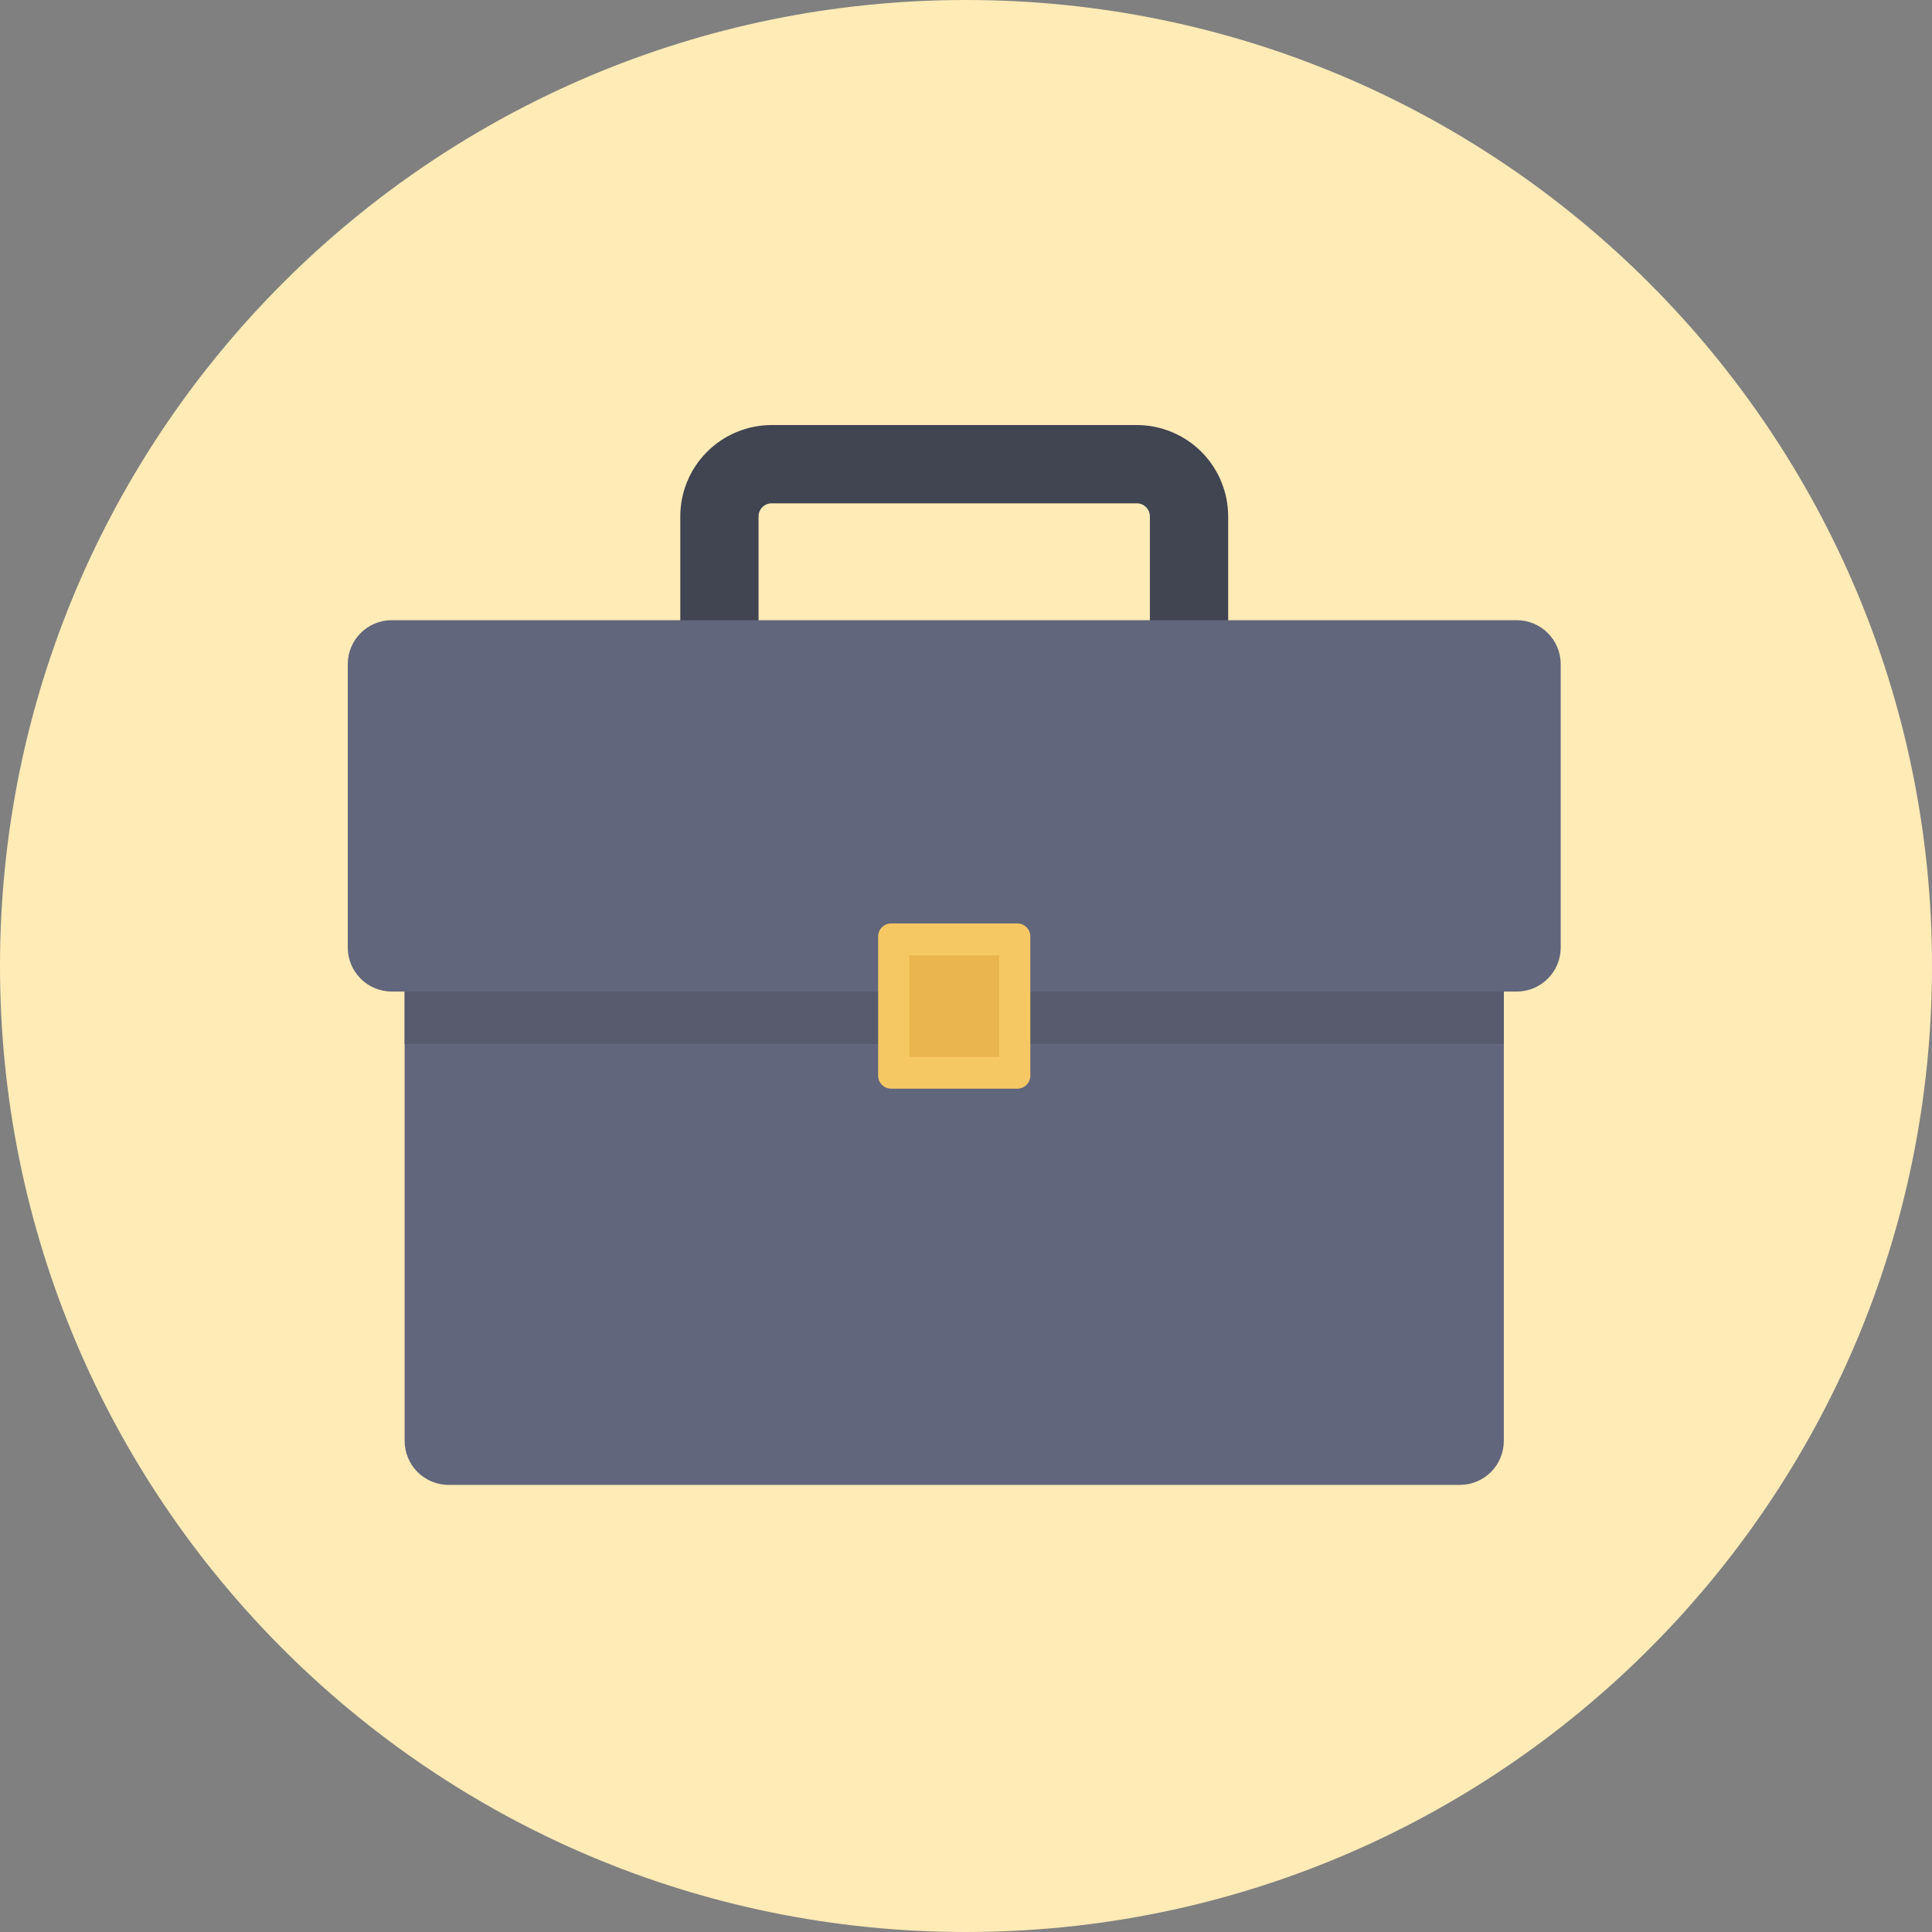 <svg width="50" height="50" viewBox="0 0 50 50" fill="none" xmlns="http://www.w3.org/2000/svg">
<rect x="0" y="0" width="50" height="50" fill="#808080" stroke="none"/>
<path d="M25 50C38.807 50 50 38.807 50 25C50 11.193 38.807 0 25 0C11.193 0 0 11.193 0 25C0 38.807 11.193 50 25 50Z" fill="#FFEBB6"/>
<path d="M31.785 18.146H17.606V13.363C17.606 12.737 17.855 12.136 18.299 11.693C18.741 11.25 19.342 11.001 19.969 11H29.422C30.048 11.001 30.649 11.25 31.092 11.693C31.535 12.136 31.784 12.737 31.785 13.363V18.146ZM19.631 16.12H29.759V13.364C29.759 13.274 29.723 13.188 29.66 13.125C29.597 13.062 29.511 13.026 29.422 13.026H19.969C19.879 13.026 19.793 13.062 19.73 13.125C19.667 13.188 19.631 13.274 19.631 13.364V16.12Z" fill="#414451"/>
<path d="M10.472 21.295H38.919V37.29C38.919 37.592 38.8 37.882 38.586 38.096C38.372 38.309 38.082 38.429 37.78 38.429H11.611C11.309 38.429 11.019 38.309 10.805 38.096C10.592 37.882 10.472 37.592 10.472 37.29V21.295Z" fill="#62667C"/>
<path d="M39.251 16.05H10.139C9.51 16.05 9 16.56 9 17.189V24.522C9 25.151 9.51 25.661 10.139 25.661H39.251C39.881 25.661 40.391 25.151 40.391 24.522V17.189C40.391 16.56 39.881 16.05 39.251 16.05Z" fill="#62667C"/>
<path d="M10.472 25.662H38.919V27.015H10.472V25.662Z" fill="#575B6D"/>
<path d="M26.327 23.899H23.064C22.877 23.899 22.726 24.05 22.726 24.236V27.837C22.726 28.024 22.877 28.175 23.064 28.175H26.327C26.514 28.175 26.665 28.024 26.665 27.837V24.236C26.665 24.05 26.514 23.899 26.327 23.899Z" fill="#F6C863"/>
<path d="M25.859 24.722V27.352H23.532V24.722H25.859Z" fill="#EAB54E"/>
</svg>

